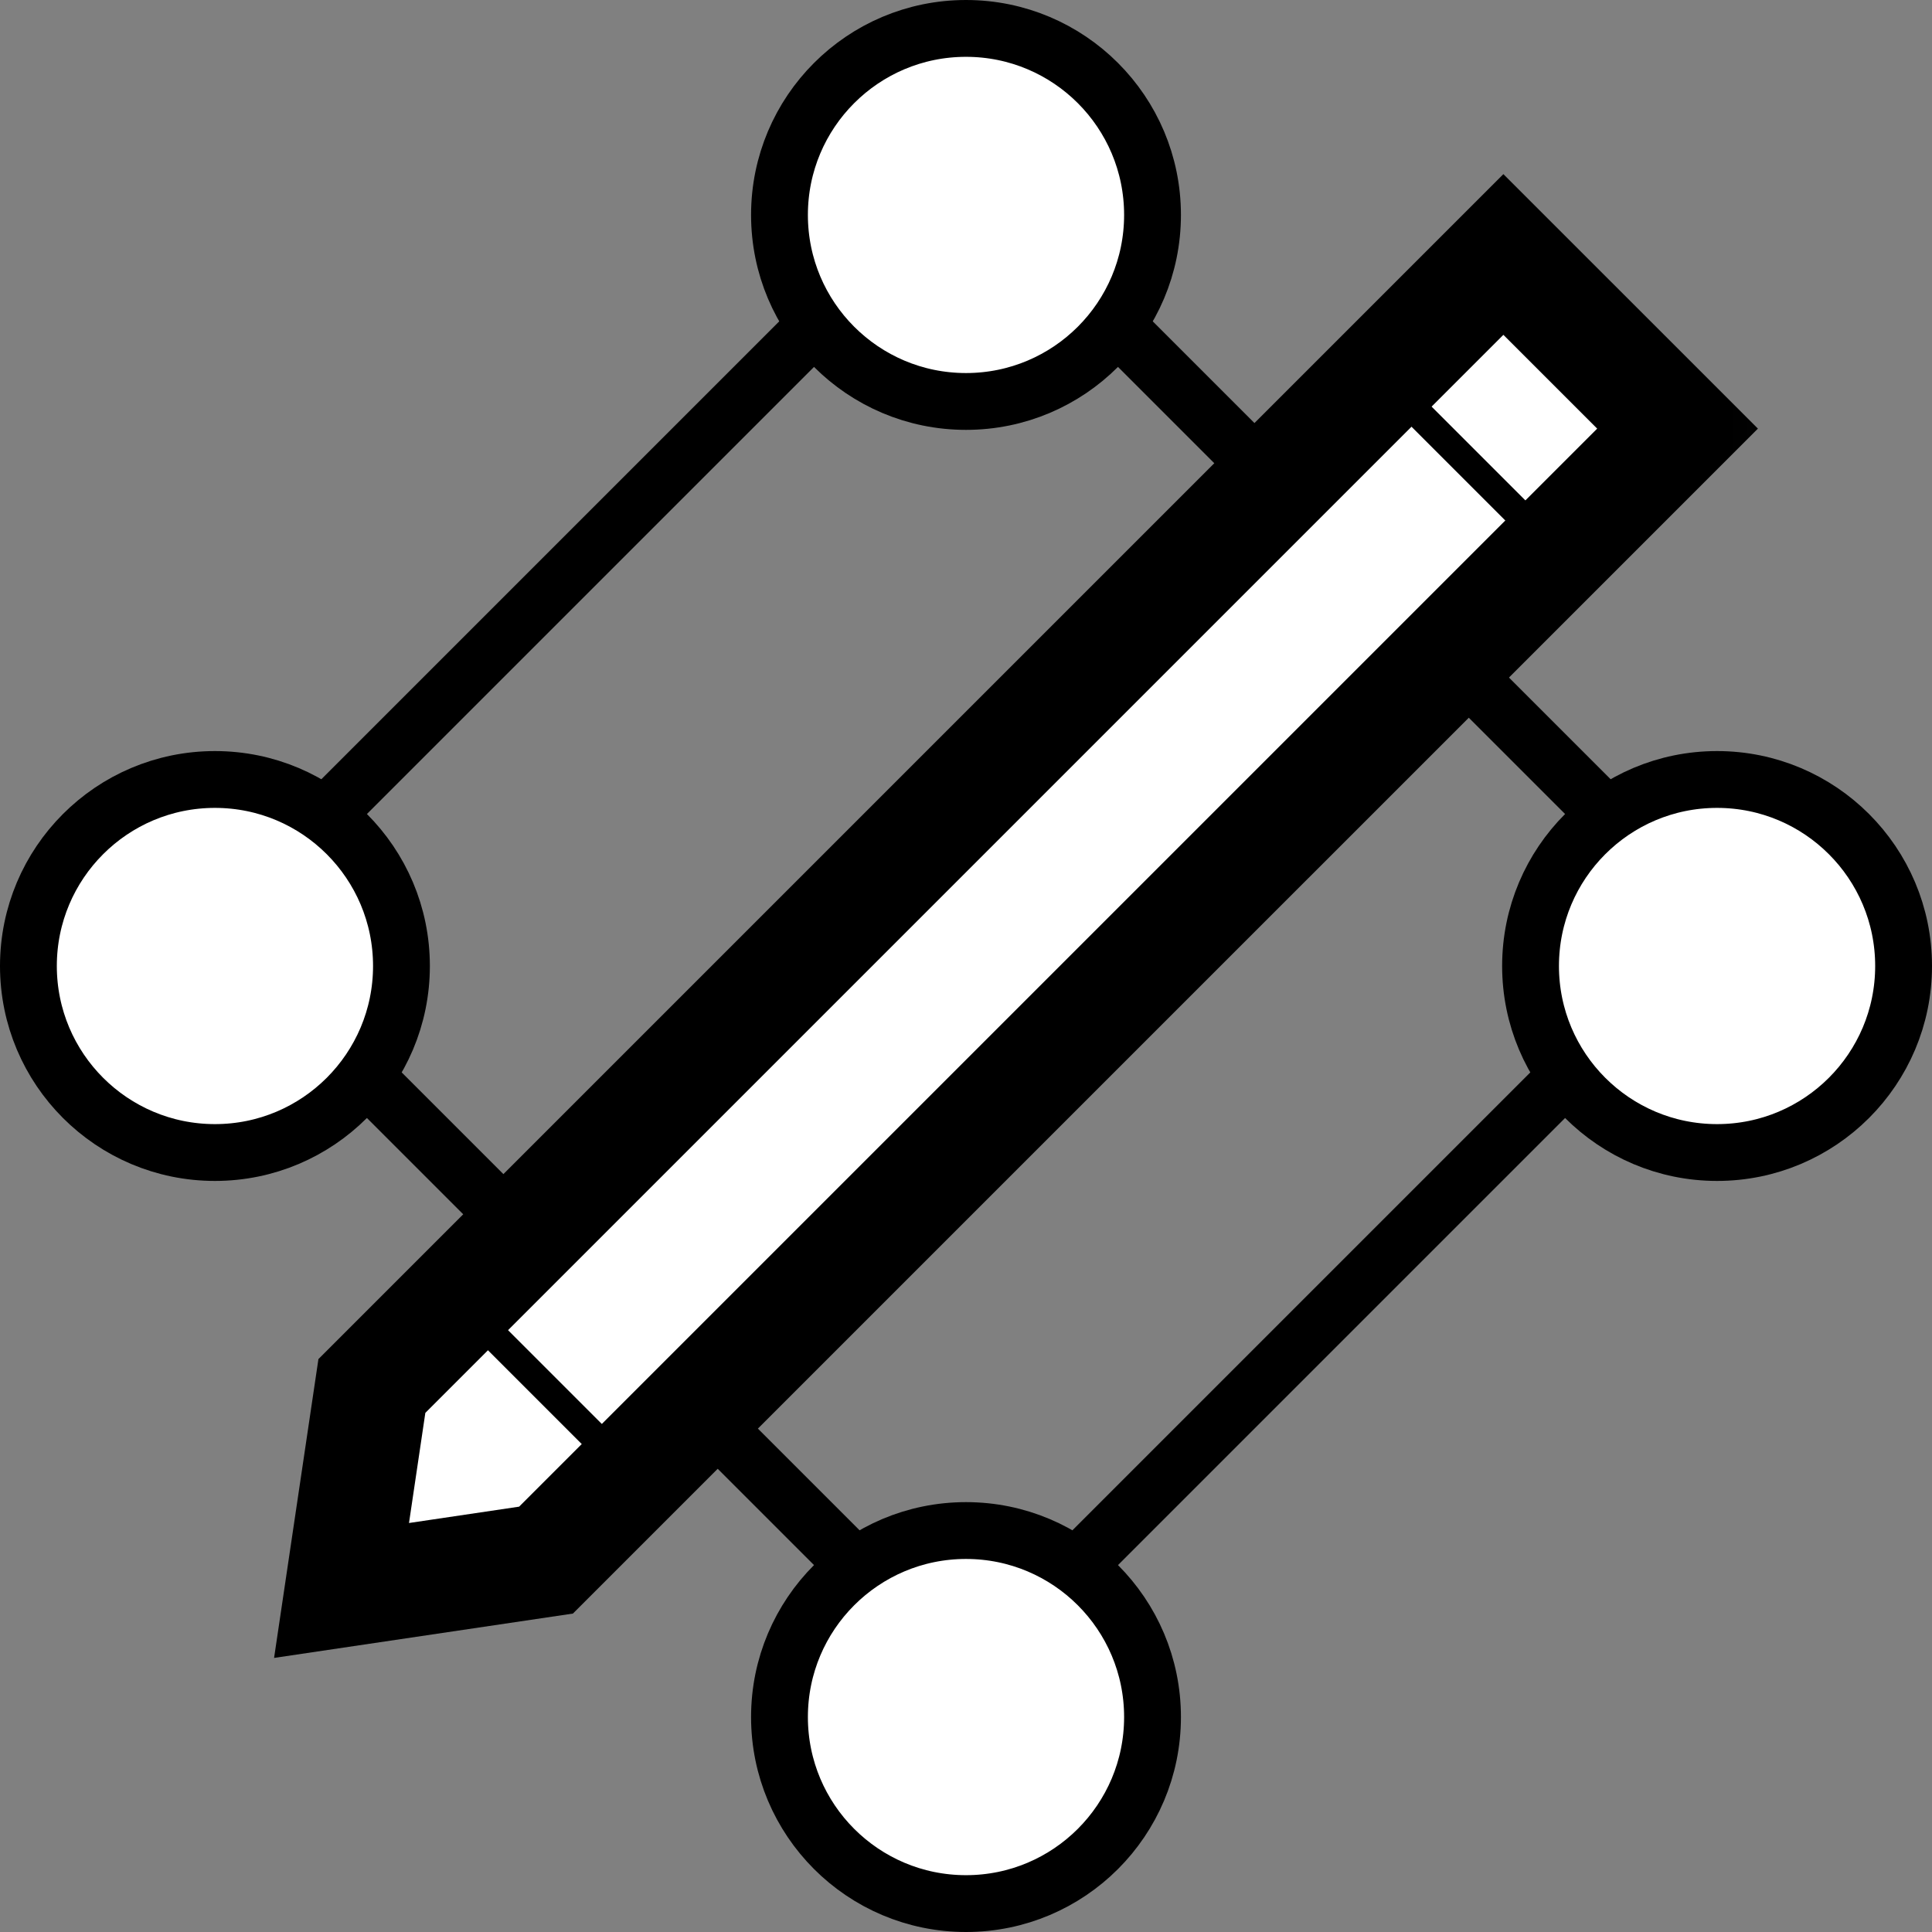 <svg width="68" height="68" viewBox="0 0 68 68" fill="none" xmlns="http://www.w3.org/2000/svg">
<rect x="0" y="0" width="68" height="68" fill="#808080" stroke="none"/>
<line x1="33.293" y1="59.728" x2="59.728" y2="33.293" stroke="black" stroke-width="2"/>
<line x1="6.858" y1="33.293" x2="33.293" y2="6.858" stroke="black" stroke-width="2"/>
<line x1="34.707" y1="6.858" x2="61.142" y2="33.293" stroke="black" stroke-width="2"/>
<line x1="8.272" y1="33.293" x2="34.707" y2="59.728" stroke="black" stroke-width="2"/>
<path d="M34 67C37.626 67 40.565 64.061 40.565 60.435C40.565 56.809 37.626 53.87 34 53.87C30.374 53.87 27.435 56.809 27.435 60.435C27.435 64.061 30.374 67 34 67Z" fill="white" stroke="black" stroke-width="2"/>
<path d="M34 14.13C37.626 14.13 40.565 11.191 40.565 7.565C40.565 3.939 37.626 1 34 1C30.374 1 27.435 3.939 27.435 7.565C27.435 11.191 30.374 14.13 34 14.13Z" fill="white" stroke="black" stroke-width="2"/>
<path d="M7.565 40.565C11.191 40.565 14.13 37.626 14.13 34C14.13 30.374 11.191 27.435 7.565 27.435C3.939 27.435 1 30.374 1 34C1 37.626 3.939 40.565 7.565 40.565Z" fill="white" stroke="black" stroke-width="2"/>
<path d="M60.435 40.565C64.061 40.565 67 37.626 67 34C67 30.374 64.061 27.435 60.435 27.435C56.809 27.435 53.87 30.374 53.87 34C53.87 37.626 56.809 40.565 60.435 40.565Z" fill="white" stroke="black" stroke-width="2"/>
<mask id="path-9-outside-1_313_865" maskUnits="userSpaceOnUse" x="4.479" y="5.303" width="57.983" height="57.983" fill="black">
<rect fill="white" x="4.479" y="5.303" width="57.983" height="57.983"/>
<path d="M13.089 48.782L52.914 8.957L59.044 15.086L19.218 54.911L12.021 55.979L13.089 48.782Z"/>
</mask>
<path d="M13.089 48.782L52.914 8.957L59.044 15.086L19.218 54.911L12.021 55.979L13.089 48.782Z" fill="white"/>
<path d="M13.089 48.782L52.914 8.957L59.044 15.086L19.218 54.911L12.021 55.979L13.089 48.782Z" stroke="black" stroke-width="4" mask="url(#path-9-outside-1_313_865)"/>
<line x1="15.386" y1="45.029" x2="22.97" y2="52.614" stroke="black"/>
<line x1="47.892" y1="12.523" x2="55.477" y2="20.108" stroke="black"/>
</svg>
